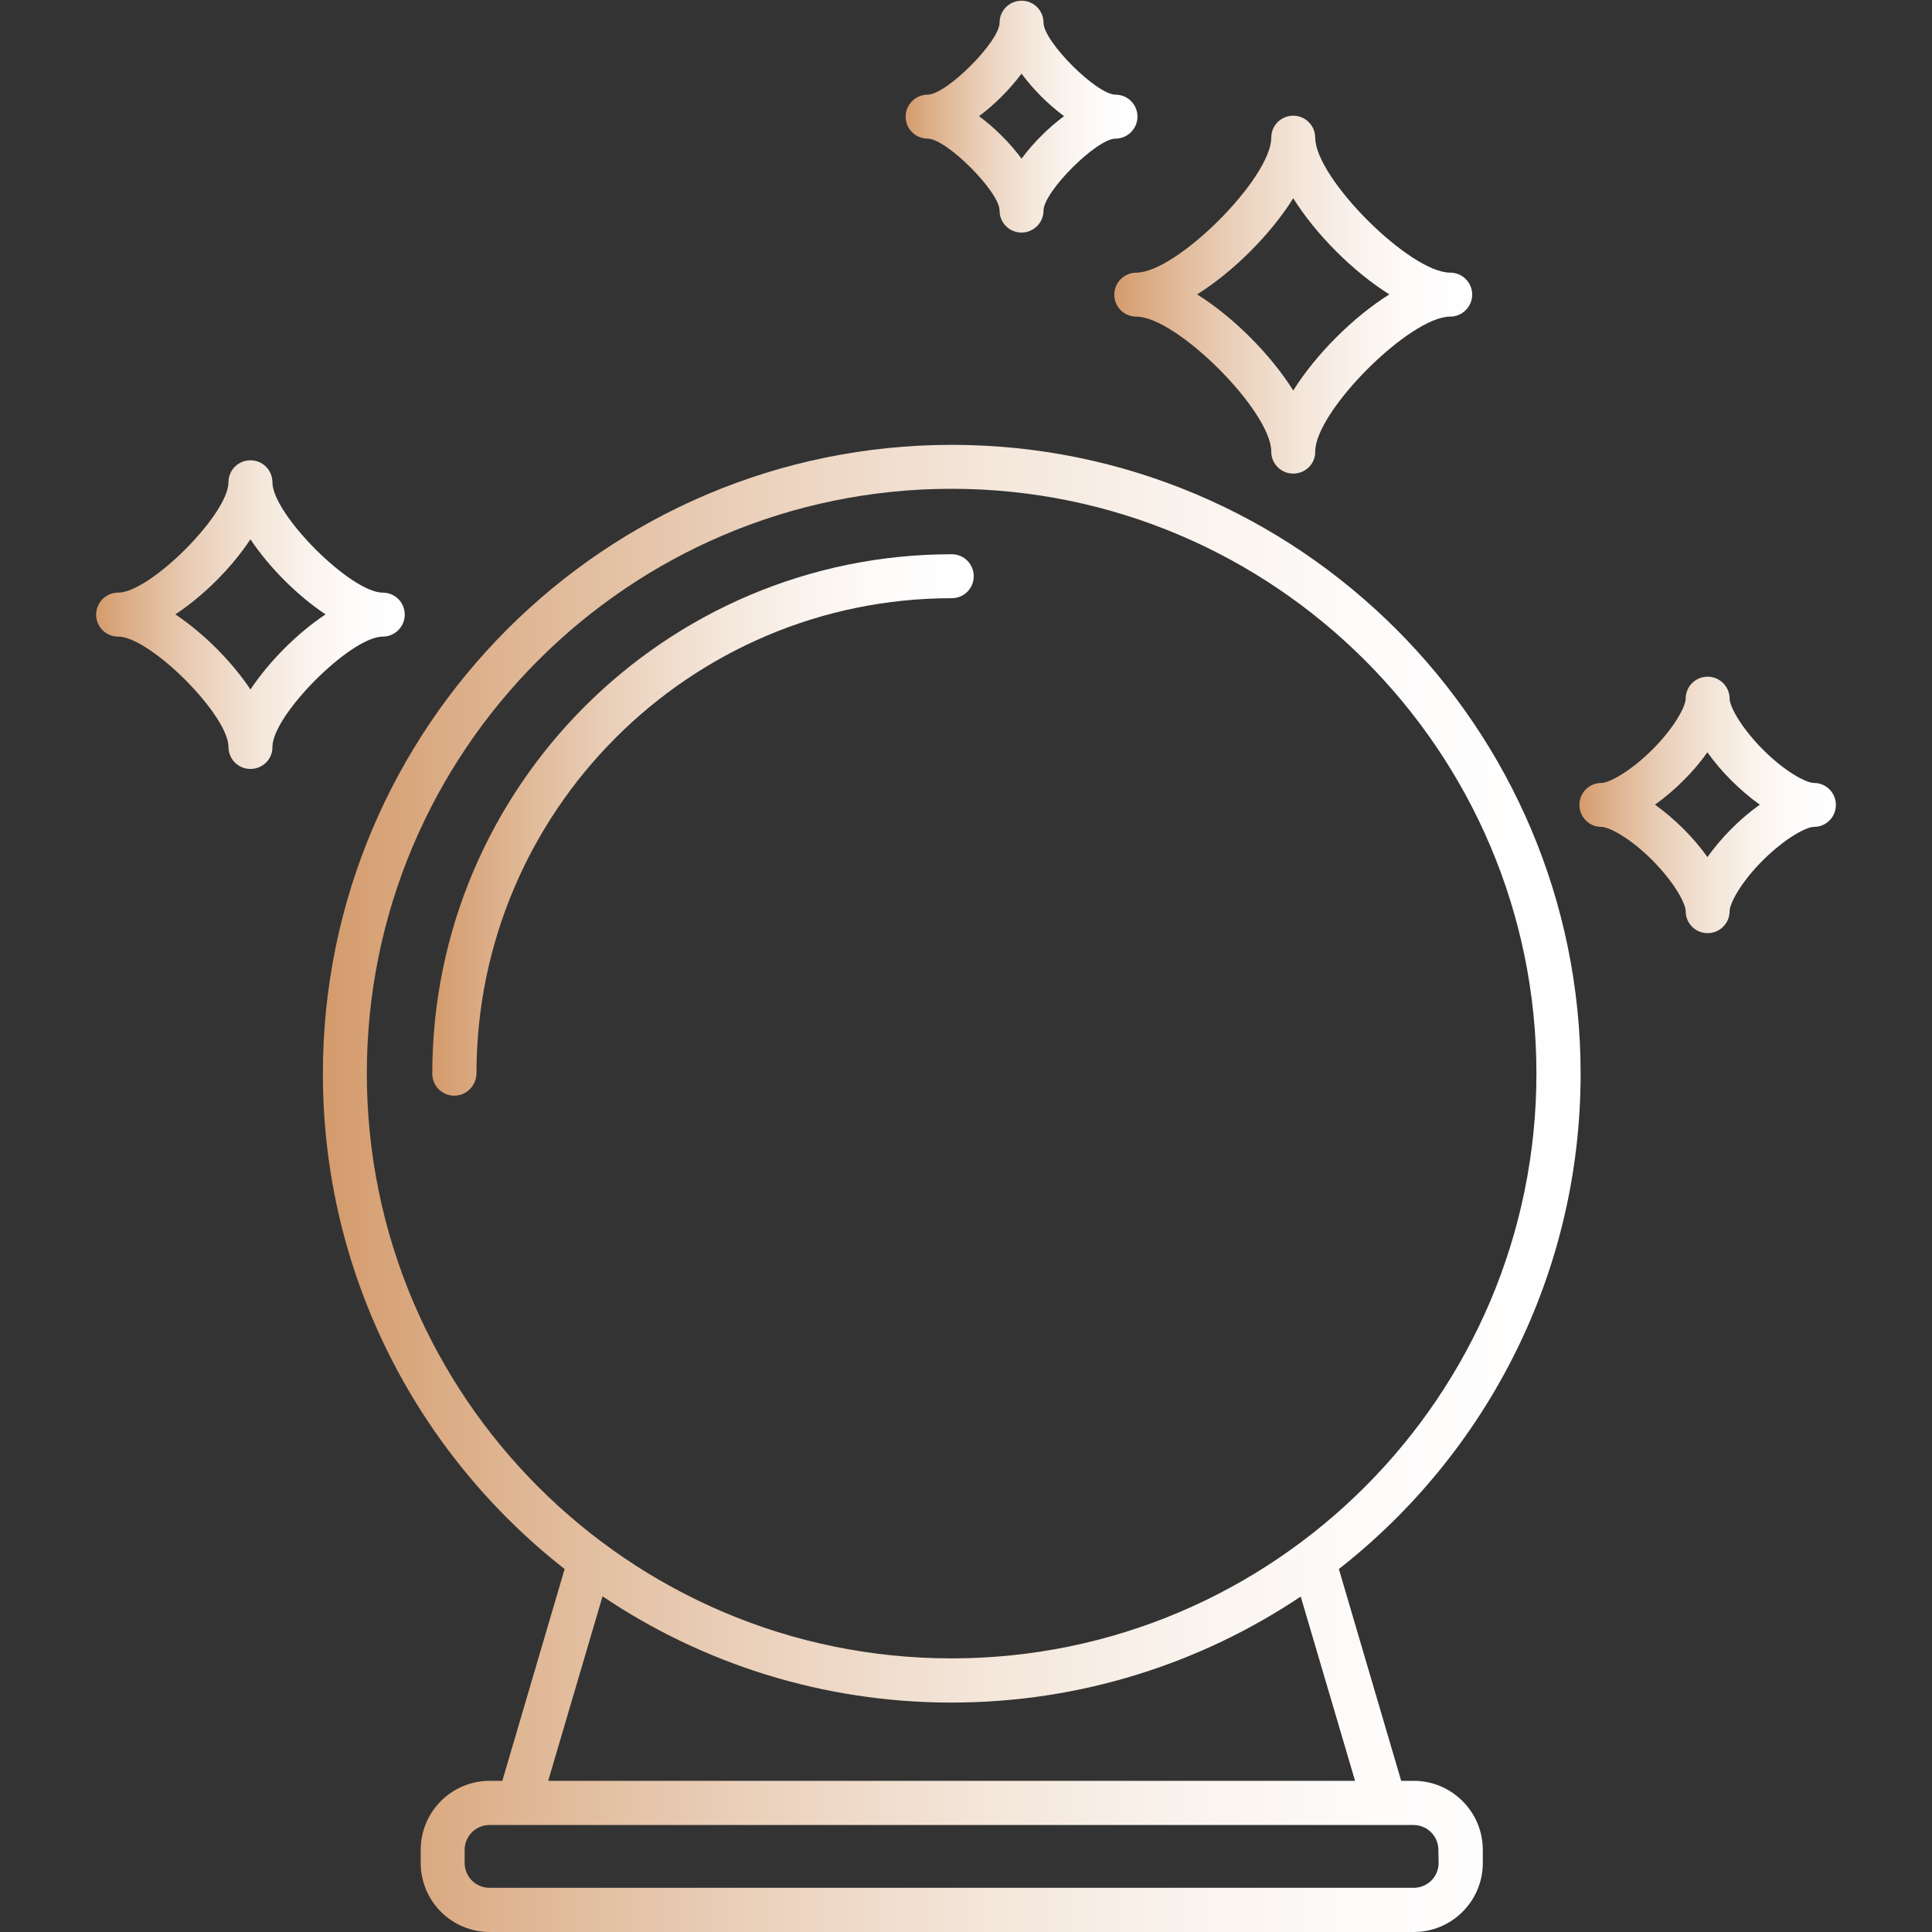 <?xml version="1.0" encoding="utf-8"?>
<!-- Generator: Adobe Illustrator 27.4.0, SVG Export Plug-In . SVG Version: 6.00 Build 0)  -->
<svg version="1.1" id="Capa_1" xmlns="http://www.w3.org/2000/svg" xmlns:xlink="http://www.w3.org/1999/xlink" x="0px" y="0px"
	 viewBox="0 0 800 800" style="enable-background:new 0 0 800 800;" xml:space="preserve">
<rect x="0" y="0" width="800" height="800" fill="#333333" stroke="none"/>
<style type="text/css">
	.st0{fill:url(#SVGID_1_);}
	.st1{fill:url(#SVGID_00000068676068689566193920000012784257275601321649_);}
	.st2{fill:url(#SVGID_00000150092621025136186080000012130478657854284418_);}
	.st3{fill:url(#SVGID_00000082349349549297379480000001198888080049190840_);}
	.st4{fill:url(#SVGID_00000097490580749612987580000012987768726635529384_);}
	.st5{fill:url(#SVGID_00000144309135832096477250000000254762739771138695_);}
</style>
<g>
	<g>
		<g>
			<linearGradient id="SVGID_1_" gradientUnits="userSpaceOnUse" x1="178.942" y1="341.551" x2="403.187" y2="341.551">
				<stop  offset="0" style="stop-color:#D49B6C"/>
				<stop  offset="0.147" style="stop-color:#DFB592"/>
				<stop  offset="0.328" style="stop-color:#EACFB9"/>
				<stop  offset="0.507" style="stop-color:#F3E4D7"/>
				<stop  offset="0.681" style="stop-color:#FAF3ED"/>
				<stop  offset="0.848" style="stop-color:#FEFCFB"/>
				<stop  offset="1" style="stop-color:#FFFFFF"/>
			</linearGradient>
			<path class="st0" d="M188.1,453.7c-5.1,0-9.1-4.1-9.1-9.1c0-118.6,96.5-215.1,215.1-215.1c5.1,0,9.1,4.1,9.1,9.1
				c0,5.1-4.1,9.1-9.1,9.1c-108.5,0-196.8,88.3-196.8,196.8C197.2,449.6,193.1,453.7,188.1,453.7z"/>
		</g>
		<g>
			
				<linearGradient id="SVGID_00000005965588565210952850000004527357339196507069_" gradientUnits="userSpaceOnUse" x1="374.83" y1="48.131" x2="471.094" y2="48.131">
				<stop  offset="0" style="stop-color:#D49B6C"/>
				<stop  offset="0.147" style="stop-color:#DFB592"/>
				<stop  offset="0.328" style="stop-color:#EACFB9"/>
				<stop  offset="0.507" style="stop-color:#F3E4D7"/>
				<stop  offset="0.681" style="stop-color:#FAF3ED"/>
				<stop  offset="0.848" style="stop-color:#FEFCFB"/>
				<stop  offset="1" style="stop-color:#FFFFFF"/>
			</linearGradient>
			<path style="fill:url(#SVGID_00000005965588565210952850000004527357339196507069_);" d="M423,96.3c-5.1,0-9.1-4.1-9.1-9.1
				c0-7.8-22-29.8-29.8-29.8c-5.1,0-9.1-4.1-9.1-9.1s4.1-9.1,9.1-9.1c7.8,0,29.8-22,29.8-29.8c0-5.1,4.1-9.1,9.1-9.1
				c5.1,0,9.1,4.1,9.1,9.1c0,7.8,22,29.8,29.8,29.8c5.1,0,9.1,4.1,9.1,9.1s-4.1,9.1-9.1,9.1c-7.8,0-29.8,22-29.8,29.8
				C432.1,92.2,428,96.3,423,96.3z M405.4,48.1c6.5,4.8,12.8,11.1,17.6,17.6c4.8-6.5,11.1-12.8,17.6-17.6
				c-6.5-4.8-12.8-11.1-17.6-17.6C418.1,37,411.9,43.3,405.4,48.1z"/>
		</g>
		<g>
			
				<linearGradient id="SVGID_00000144326415023632753610000013671532020559424681_" gradientUnits="userSpaceOnUse" x1="39.743" y1="254.442" x2="167.732" y2="254.442">
				<stop  offset="0" style="stop-color:#D49B6C"/>
				<stop  offset="0.147" style="stop-color:#DFB592"/>
				<stop  offset="0.328" style="stop-color:#EACFB9"/>
				<stop  offset="0.507" style="stop-color:#F3E4D7"/>
				<stop  offset="0.681" style="stop-color:#FAF3ED"/>
				<stop  offset="0.848" style="stop-color:#FEFCFB"/>
				<stop  offset="1" style="stop-color:#FFFFFF"/>
			</linearGradient>
			<path style="fill:url(#SVGID_00000144326415023632753610000013671532020559424681_);" d="M103.7,318.4c-5.1,0-9.1-4.1-9.1-9.1
				c0-13.2-32.5-45.7-45.7-45.7c-5.1,0-9.1-4.1-9.1-9.1s4.1-9.1,9.1-9.1c13.2,0,45.7-32.5,45.7-45.7c0-5.1,4.1-9.1,9.1-9.1
				c5.1,0,9.1,4.1,9.1,9.1c0,13.2,32.5,45.7,45.7,45.7c5.1,0,9.1,4.1,9.1,9.1s-4.1,9.1-9.1,9.1c-13.2,0-45.7,32.5-45.7,45.7
				C112.9,314.3,108.8,318.4,103.7,318.4z M72.6,254.4c11.7,7.8,23.4,19.5,31.1,31.1c7.8-11.7,19.5-23.4,31.1-31.1
				c-11.7-7.8-23.4-19.5-31.1-31.1C96,235,84.3,246.7,72.6,254.4z"/>
		</g>
		<g>
			
				<linearGradient id="SVGID_00000170250744311133767950000017890268362710692026_" gradientUnits="userSpaceOnUse" x1="653.871" y1="333.214" x2="760.261" y2="333.214">
				<stop  offset="0" style="stop-color:#D49B6C"/>
				<stop  offset="0.147" style="stop-color:#DFB592"/>
				<stop  offset="0.328" style="stop-color:#EACFB9"/>
				<stop  offset="0.507" style="stop-color:#F3E4D7"/>
				<stop  offset="0.681" style="stop-color:#FAF3ED"/>
				<stop  offset="0.848" style="stop-color:#FEFCFB"/>
				<stop  offset="1" style="stop-color:#FFFFFF"/>
			</linearGradient>
			<path style="fill:url(#SVGID_00000170250744311133767950000017890268362710692026_);" d="M707.1,386.4c-5.1,0-9.1-4.1-9.1-9.1
				c0-3-4.3-11.5-13.8-21.1c-9.5-9.5-18.1-13.8-21.1-13.8c-5.1,0-9.1-4.1-9.1-9.1c0-5.1,4.1-9.1,9.1-9.1c3,0,11.5-4.3,21.1-13.8
				c9.5-9.5,13.8-18.1,13.8-21.1c0-5.1,4.1-9.1,9.1-9.1s9.1,4.1,9.1,9.1c0,3,4.3,11.5,13.8,21.1c9.5,9.5,18.1,13.8,21.1,13.8
				c5.1,0,9.1,4.1,9.1,9.1c0,5.1-4.1,9.1-9.1,9.1c-3,0-11.5,4.3-21.1,13.8c-9.5,9.5-13.8,18.1-13.8,21.1
				C716.2,382.3,712.1,386.4,707.1,386.4z M685.3,333.2c8.1,5.8,16,13.6,21.7,21.7c5.8-8.1,13.6-16,21.7-21.7
				c-8.1-5.8-16-13.6-21.7-21.7C701.3,319.6,693.4,327.4,685.3,333.2z"/>
		</g>
		<g>
			
				<linearGradient id="SVGID_00000062187689460693236420000016238886473293696944_" gradientUnits="userSpaceOnUse" x1="461.344" y1="121.936" x2="609.708" y2="121.936">
				<stop  offset="0" style="stop-color:#D49B6C"/>
				<stop  offset="0.147" style="stop-color:#DFB592"/>
				<stop  offset="0.328" style="stop-color:#EACFB9"/>
				<stop  offset="0.507" style="stop-color:#F3E4D7"/>
				<stop  offset="0.681" style="stop-color:#FAF3ED"/>
				<stop  offset="0.848" style="stop-color:#FEFCFB"/>
				<stop  offset="1" style="stop-color:#FFFFFF"/>
			</linearGradient>
			<path style="fill:url(#SVGID_00000062187689460693236420000016238886473293696944_);" d="M535.5,196.1c-5.1,0-9.1-4.1-9.1-9.1
				c0-16.7-39.2-55.9-55.9-55.9c-5.1,0-9.1-4.1-9.1-9.1s4.1-9.1,9.1-9.1c16.7,0,55.9-39.2,55.9-55.9c0-5.1,4.1-9.1,9.1-9.1
				s9.1,4.1,9.1,9.1c0,16.7,39.2,55.9,55.9,55.9c5.1,0,9.1,4.1,9.1,9.1s-4.1,9.1-9.1,9.1c-16.7,0-55.9,39.2-55.9,55.9
				C544.7,192,540.6,196.1,535.5,196.1z M495.7,121.9c15,9.4,30.4,24.8,39.8,39.8c9.4-15,24.8-30.4,39.8-39.8
				c-15-9.4-30.4-24.8-39.8-39.8C526.1,97.1,510.7,112.5,495.7,121.9z"/>
		</g>
		
			<linearGradient id="SVGID_00000105417453680750363770000009869938703046680194_" gradientUnits="userSpaceOnUse" x1="133.596" y1="492.042" x2="654.476" y2="492.042">
			<stop  offset="0" style="stop-color:#D49B6C"/>
			<stop  offset="0.147" style="stop-color:#DFB592"/>
			<stop  offset="0.328" style="stop-color:#EACFB9"/>
			<stop  offset="0.507" style="stop-color:#F3E4D7"/>
			<stop  offset="0.681" style="stop-color:#FAF3ED"/>
			<stop  offset="0.848" style="stop-color:#FEFCFB"/>
			<stop  offset="1" style="stop-color:#FFFFFF"/>
		</linearGradient>
		<path style="fill:url(#SVGID_00000105417453680750363770000009869938703046680194_);" d="M585.4,737.4h-5.2l-25.8-87.7
			c60.9-47.7,100.1-121.9,100.1-205.1c0-143.6-116.8-260.4-260.4-260.4c-143.6,0-260.4,116.8-260.4,260.4
			c0,83.2,39.2,157.4,100.1,205.1l-25.8,87.7h-5.2c-15.8,0-28.6,12.8-28.6,28.6v5.4c0,15.8,12.8,28.6,28.6,28.6h382.6
			c15.8,0,28.6-12.8,28.6-28.6V766C614,750.2,601.1,737.4,585.4,737.4z M151.9,444.5c0-133.5,108.6-242.1,242.1-242.1
			S636.2,311,636.2,444.5S527.6,686.7,394,686.7S151.9,578,151.9,444.5z M249.5,661C290.8,688.8,340.6,705,394,705
			s103.2-16.2,144.6-43.9l22.5,76.3H227L249.5,661z M595.7,771.4c0,5.7-4.6,10.3-10.3,10.3H202.7c-5.7,0-10.3-4.6-10.3-10.3V766
			c0-5.7,4.6-10.3,10.3-10.3h382.6c5.7,0,10.3,4.6,10.3,10.3L595.7,771.4L595.7,771.4z"/>
	</g>
</g>
</svg>
